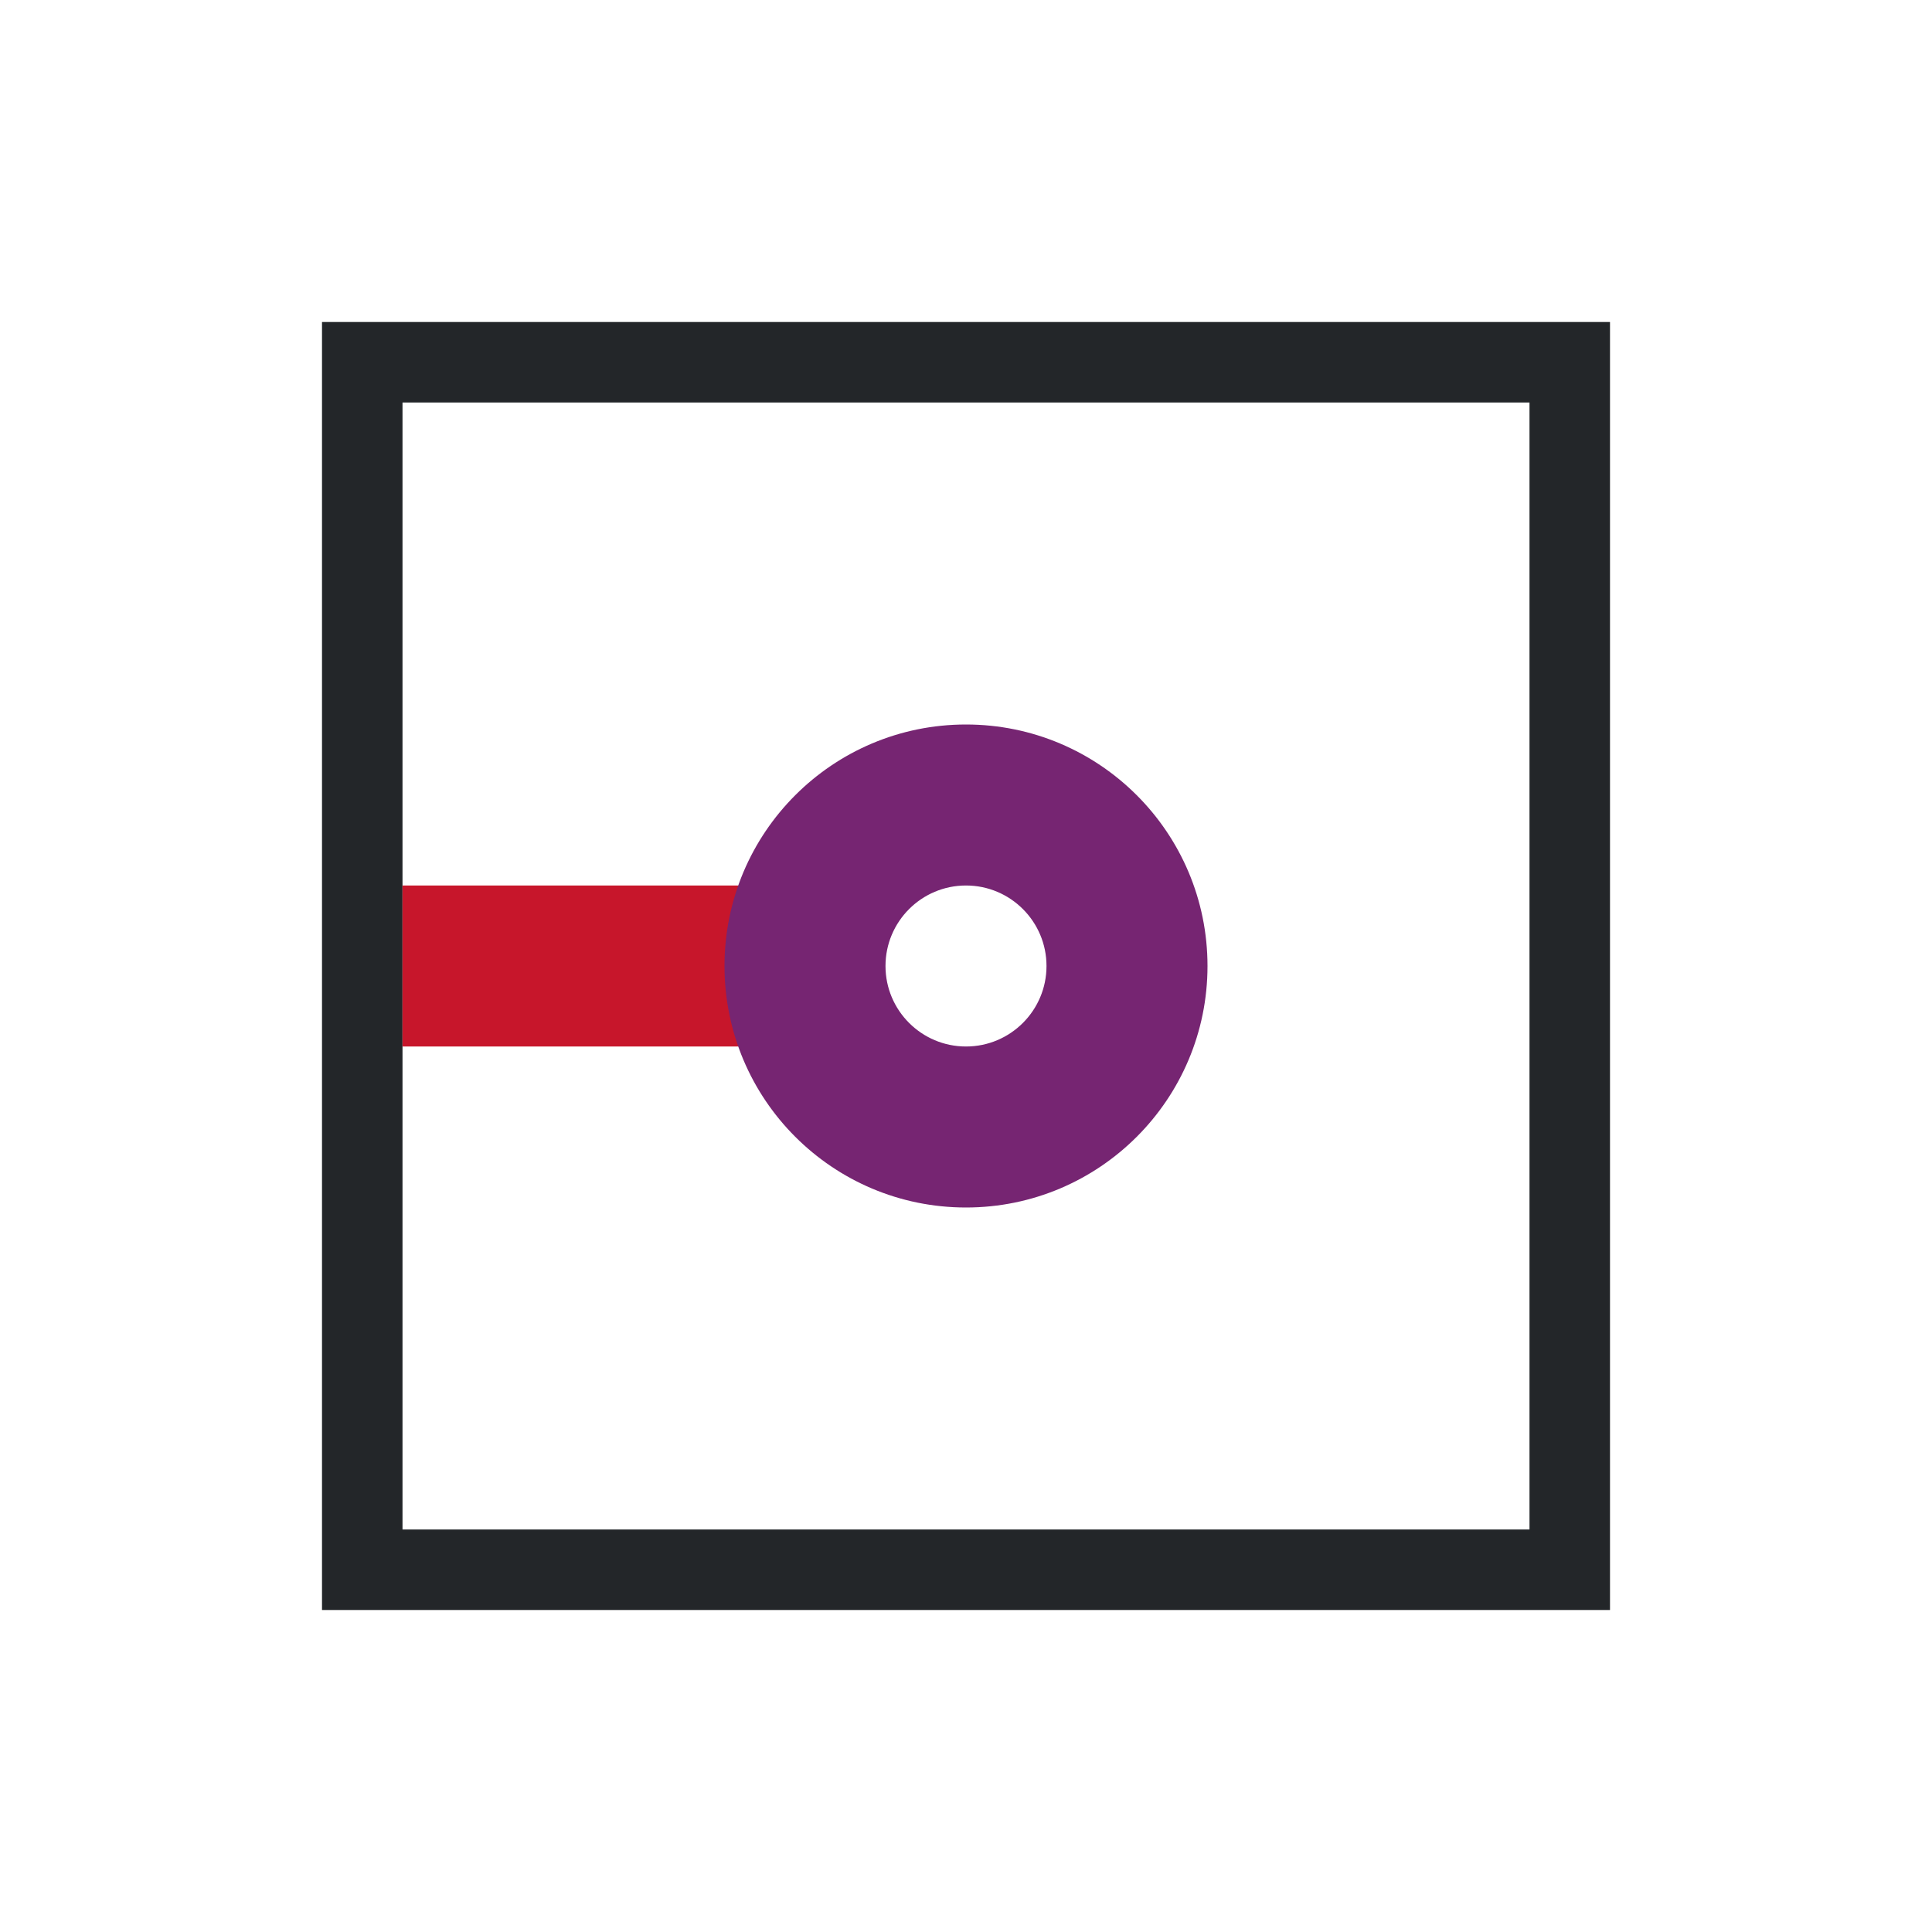 <svg viewBox="0 0 24 24" xmlns="http://www.w3.org/2000/svg"><path d="m4 4v16h16v-16zm1 1h14v14h-14z" fill="#232629"/><path d="m5 11v2h5v-2z" fill="#c7162b"/><path d="m12 9c-1.657 0-3 1.343-3 3s1.343 3 3 3 3-1.343 3-3-1.343-3-3-3zm0 2c.552 0 1 .448 1 1s-.448 1-1 1-1-.448-1-1 .448-1 1-1z" fill="#762572"/></svg>